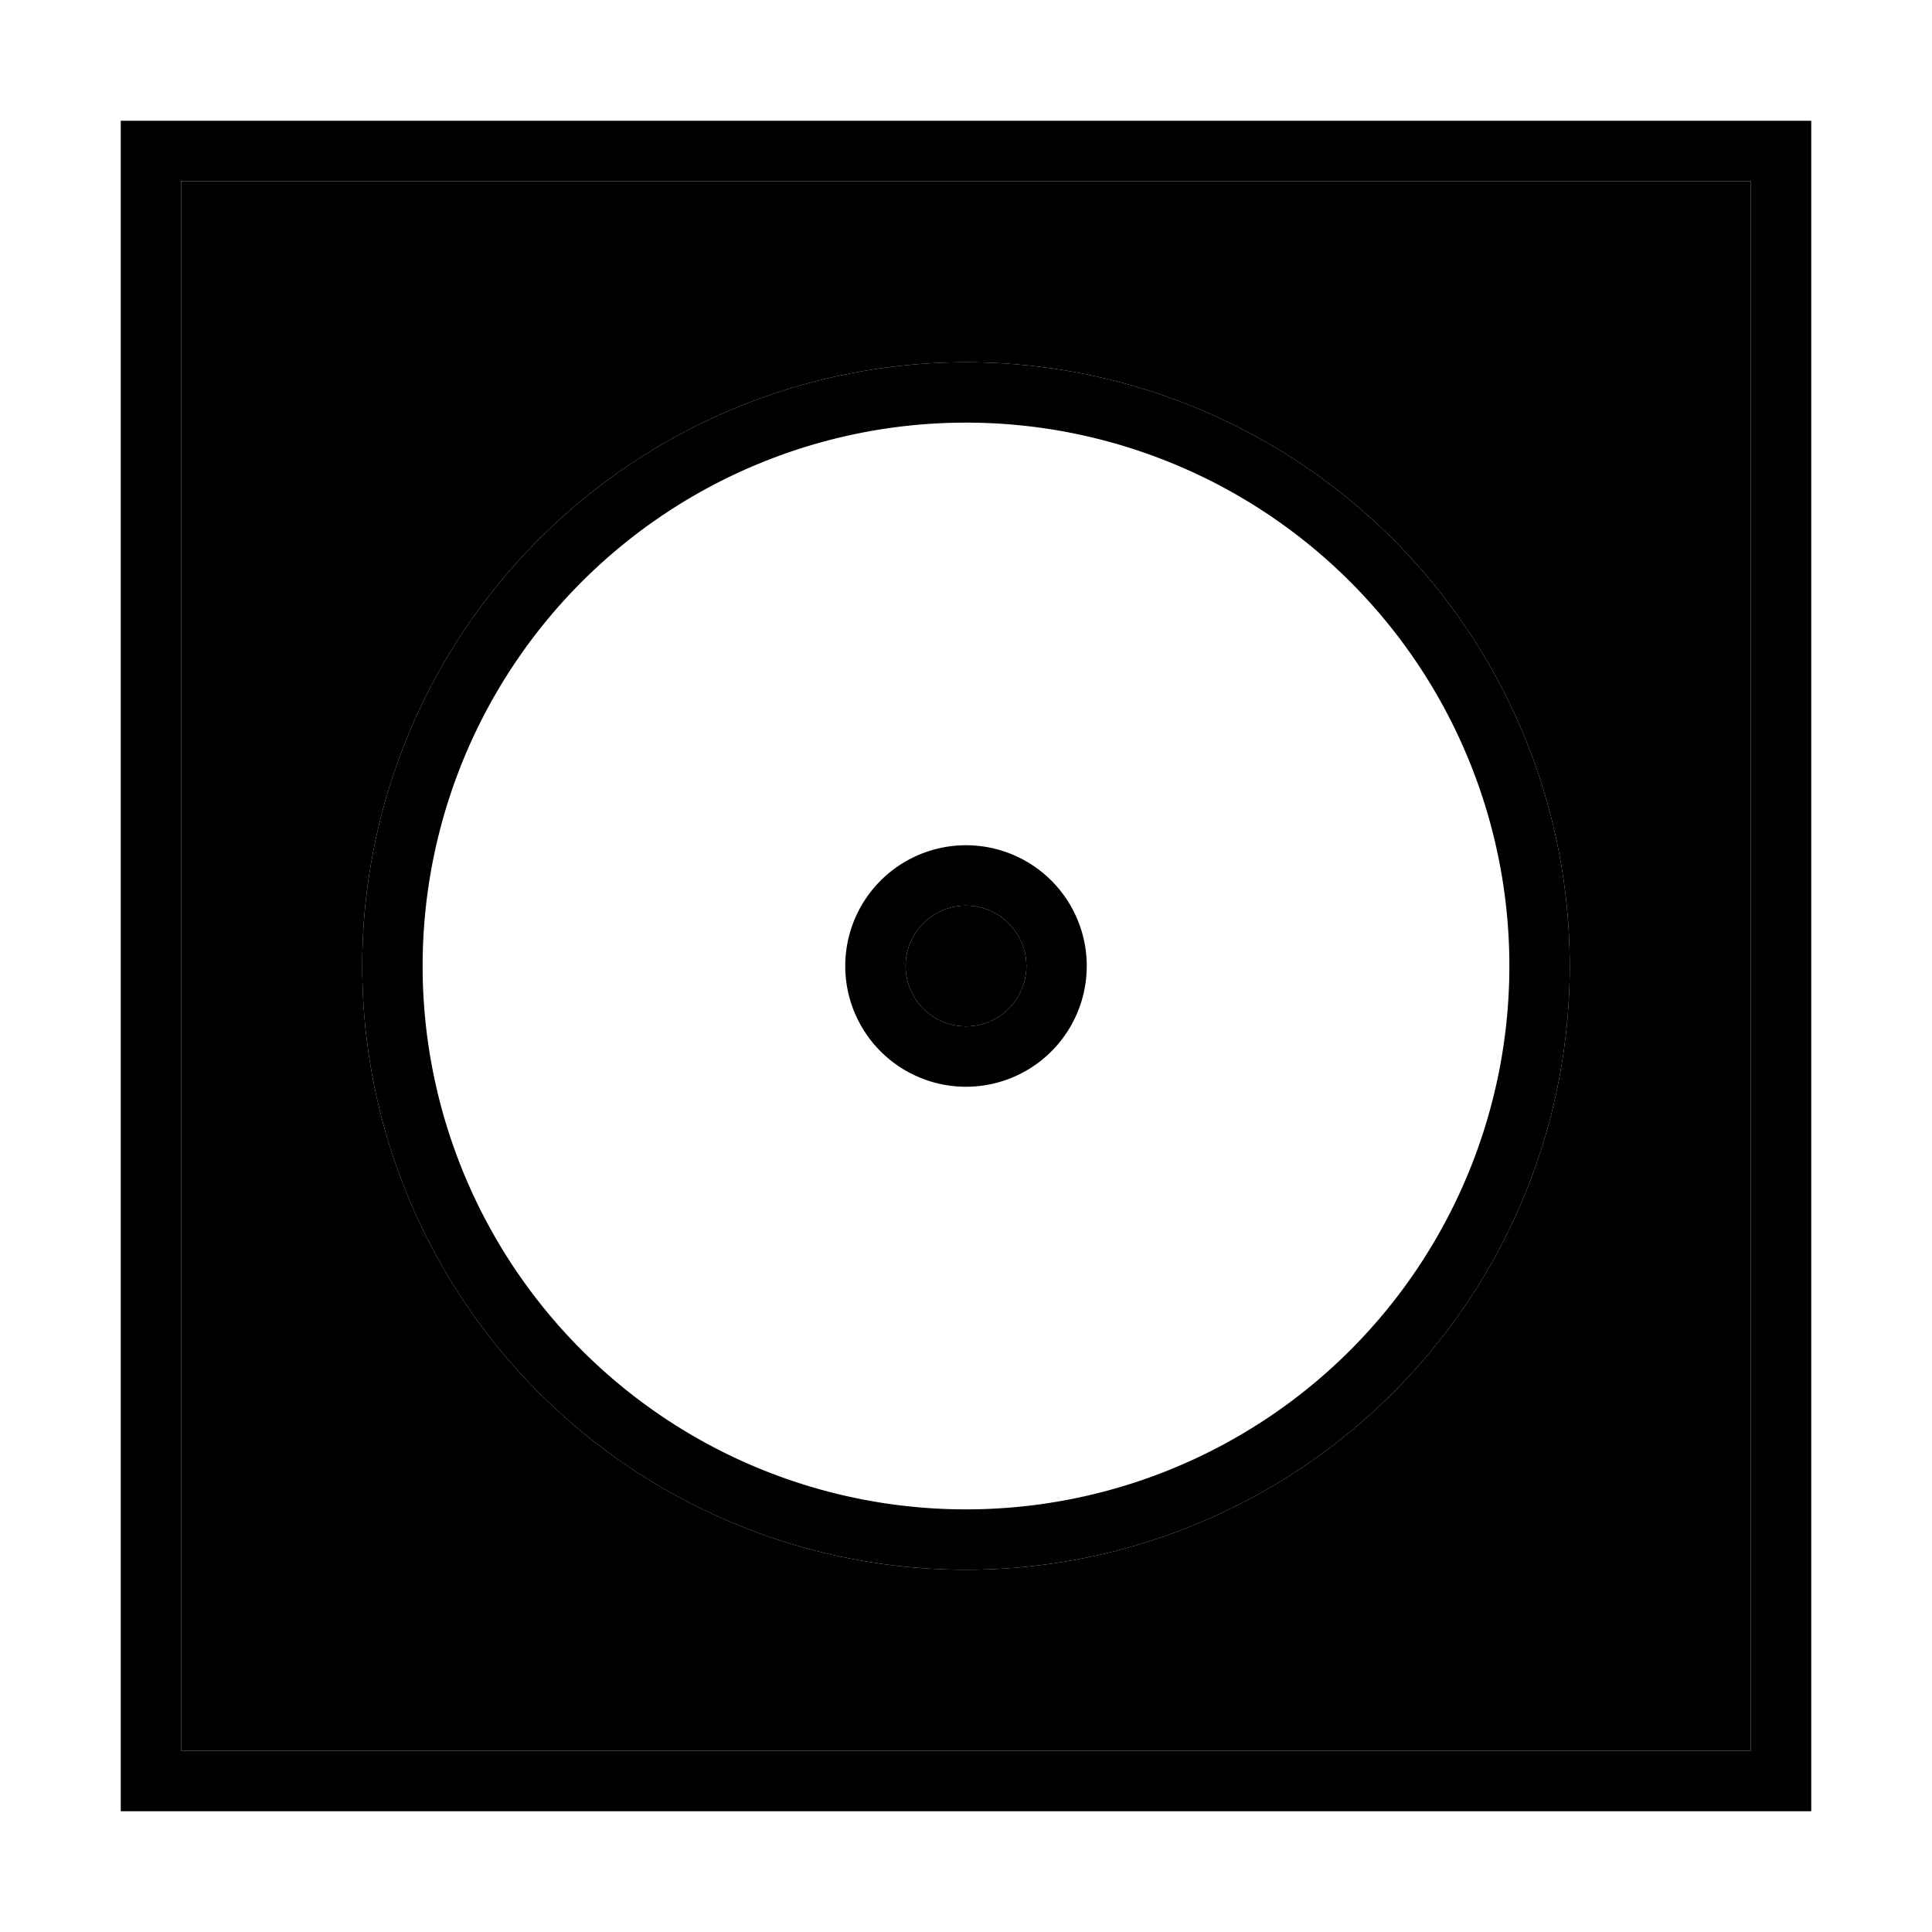 <svg xmlns="http://www.w3.org/2000/svg" width="24" height="24" viewBox="0 0 448 512">
    <path class="pr-icon-duotone-secondary" d="M16 48l0 416 416 0 0-416L16 48zM384 256A160 160 0 1 1 64 256a160 160 0 1 1 320 0zm-176 0a16 16 0 1 0 32 0 16 16 0 1 0 -32 0z"/>
    <path class="pr-icon-duotone-primary" d="M432 48l0 416L16 464 16 48l416 0zM16 32L0 32 0 48 0 464l0 16 16 0 416 0 16 0 0-16 0-416 0-16-16 0L16 32zm208 80a144 144 0 1 1 0 288 144 144 0 1 1 0-288zm0 304a160 160 0 1 0 0-320 160 160 0 1 0 0 320zM208 256a16 16 0 1 1 32 0 16 16 0 1 1 -32 0zm48 0a32 32 0 1 0 -64 0 32 32 0 1 0 64 0z"/>
</svg>